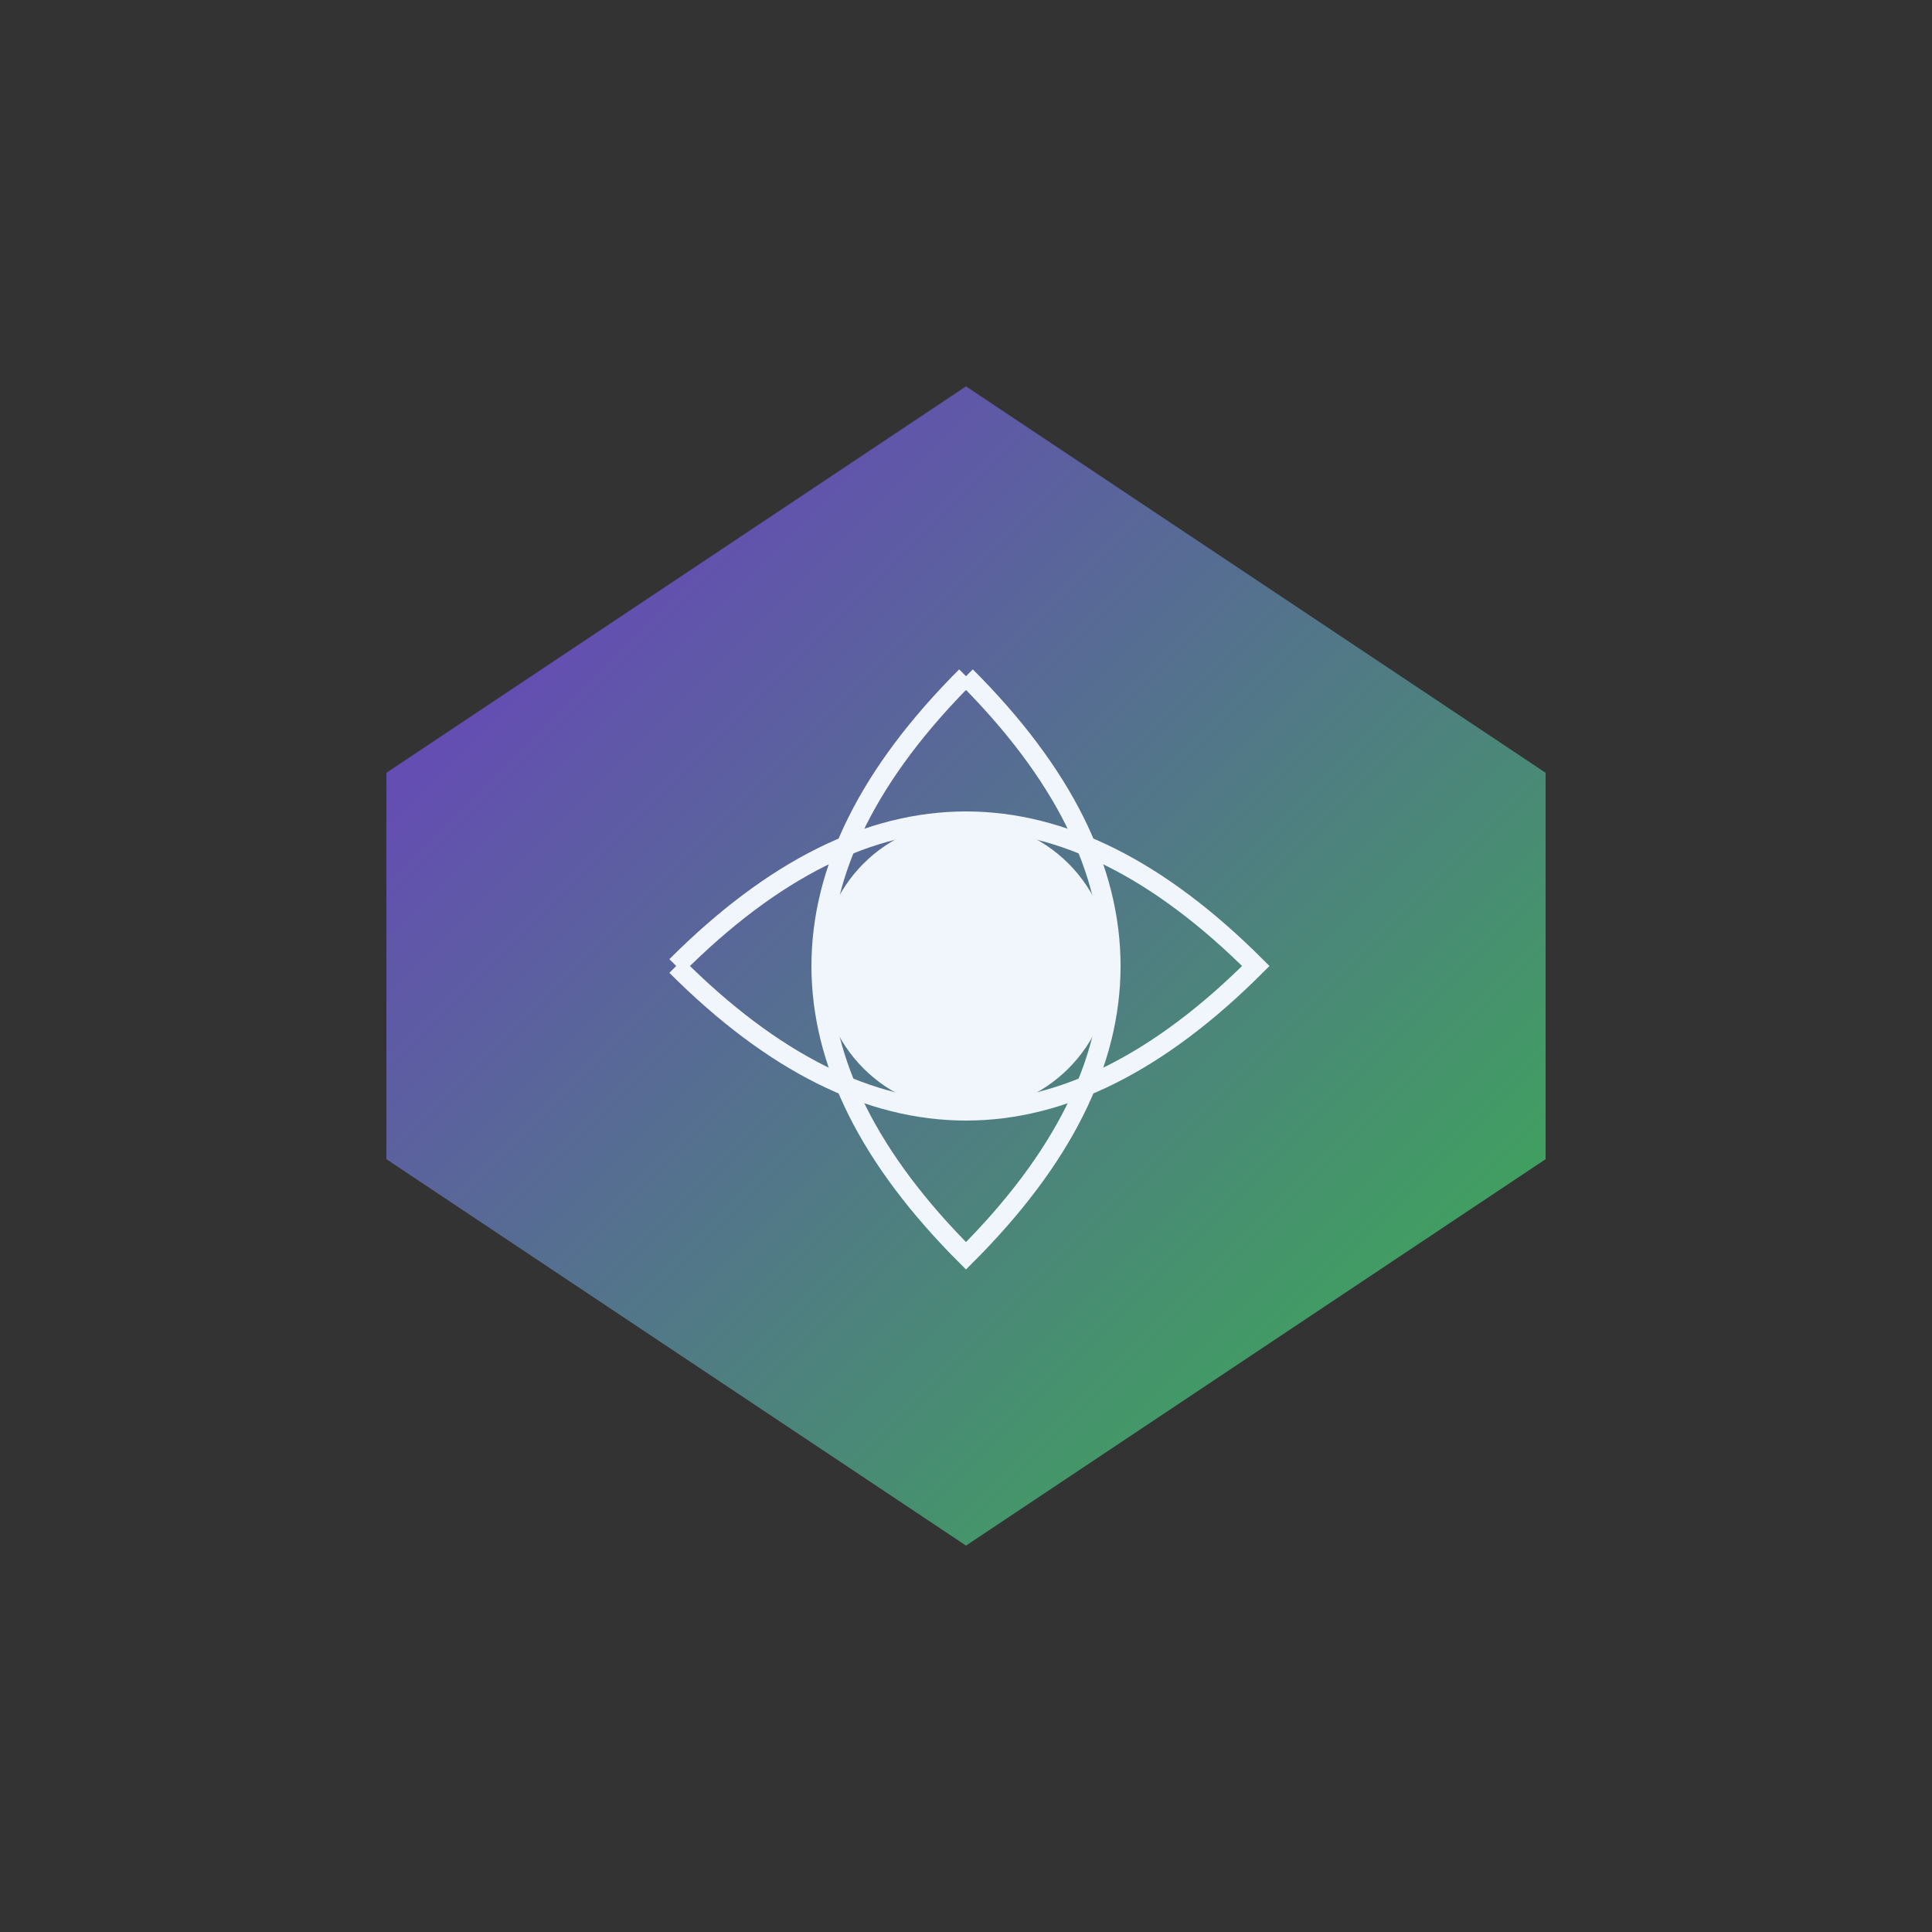 <svg width="200" height="200" viewBox="0 0 200 200" xmlns="http://www.w3.org/2000/svg">
  <rect x="0" y="0" width="200" height="200" fill="#333333" stroke="none"/>
  <defs>
    <linearGradient id="grad3" x1="0%" y1="0%" x2="100%" y2="100%">
      <stop offset="0%" style="stop-color:#7C3AED;stop-opacity:1" />
      <stop offset="100%" style="stop-color:#39D353;stop-opacity:1" />
    </linearGradient>
  </defs>
  <polygon points="100,40 160,80 160,120 100,160 40,120 40,80" fill="url(#grad3)" opacity="0.8"/>
  <circle cx="100" cy="100" r="15" fill="#F0F6FC"/>
  <path d="M70 100 Q100 70 130 100 Q100 130 70 100" stroke="#F0F6FC" stroke-width="2" fill="none"/>
  <path d="M100 70 Q130 100 100 130 Q70 100 100 70" stroke="#F0F6FC" stroke-width="2" fill="none"/>
</svg>
